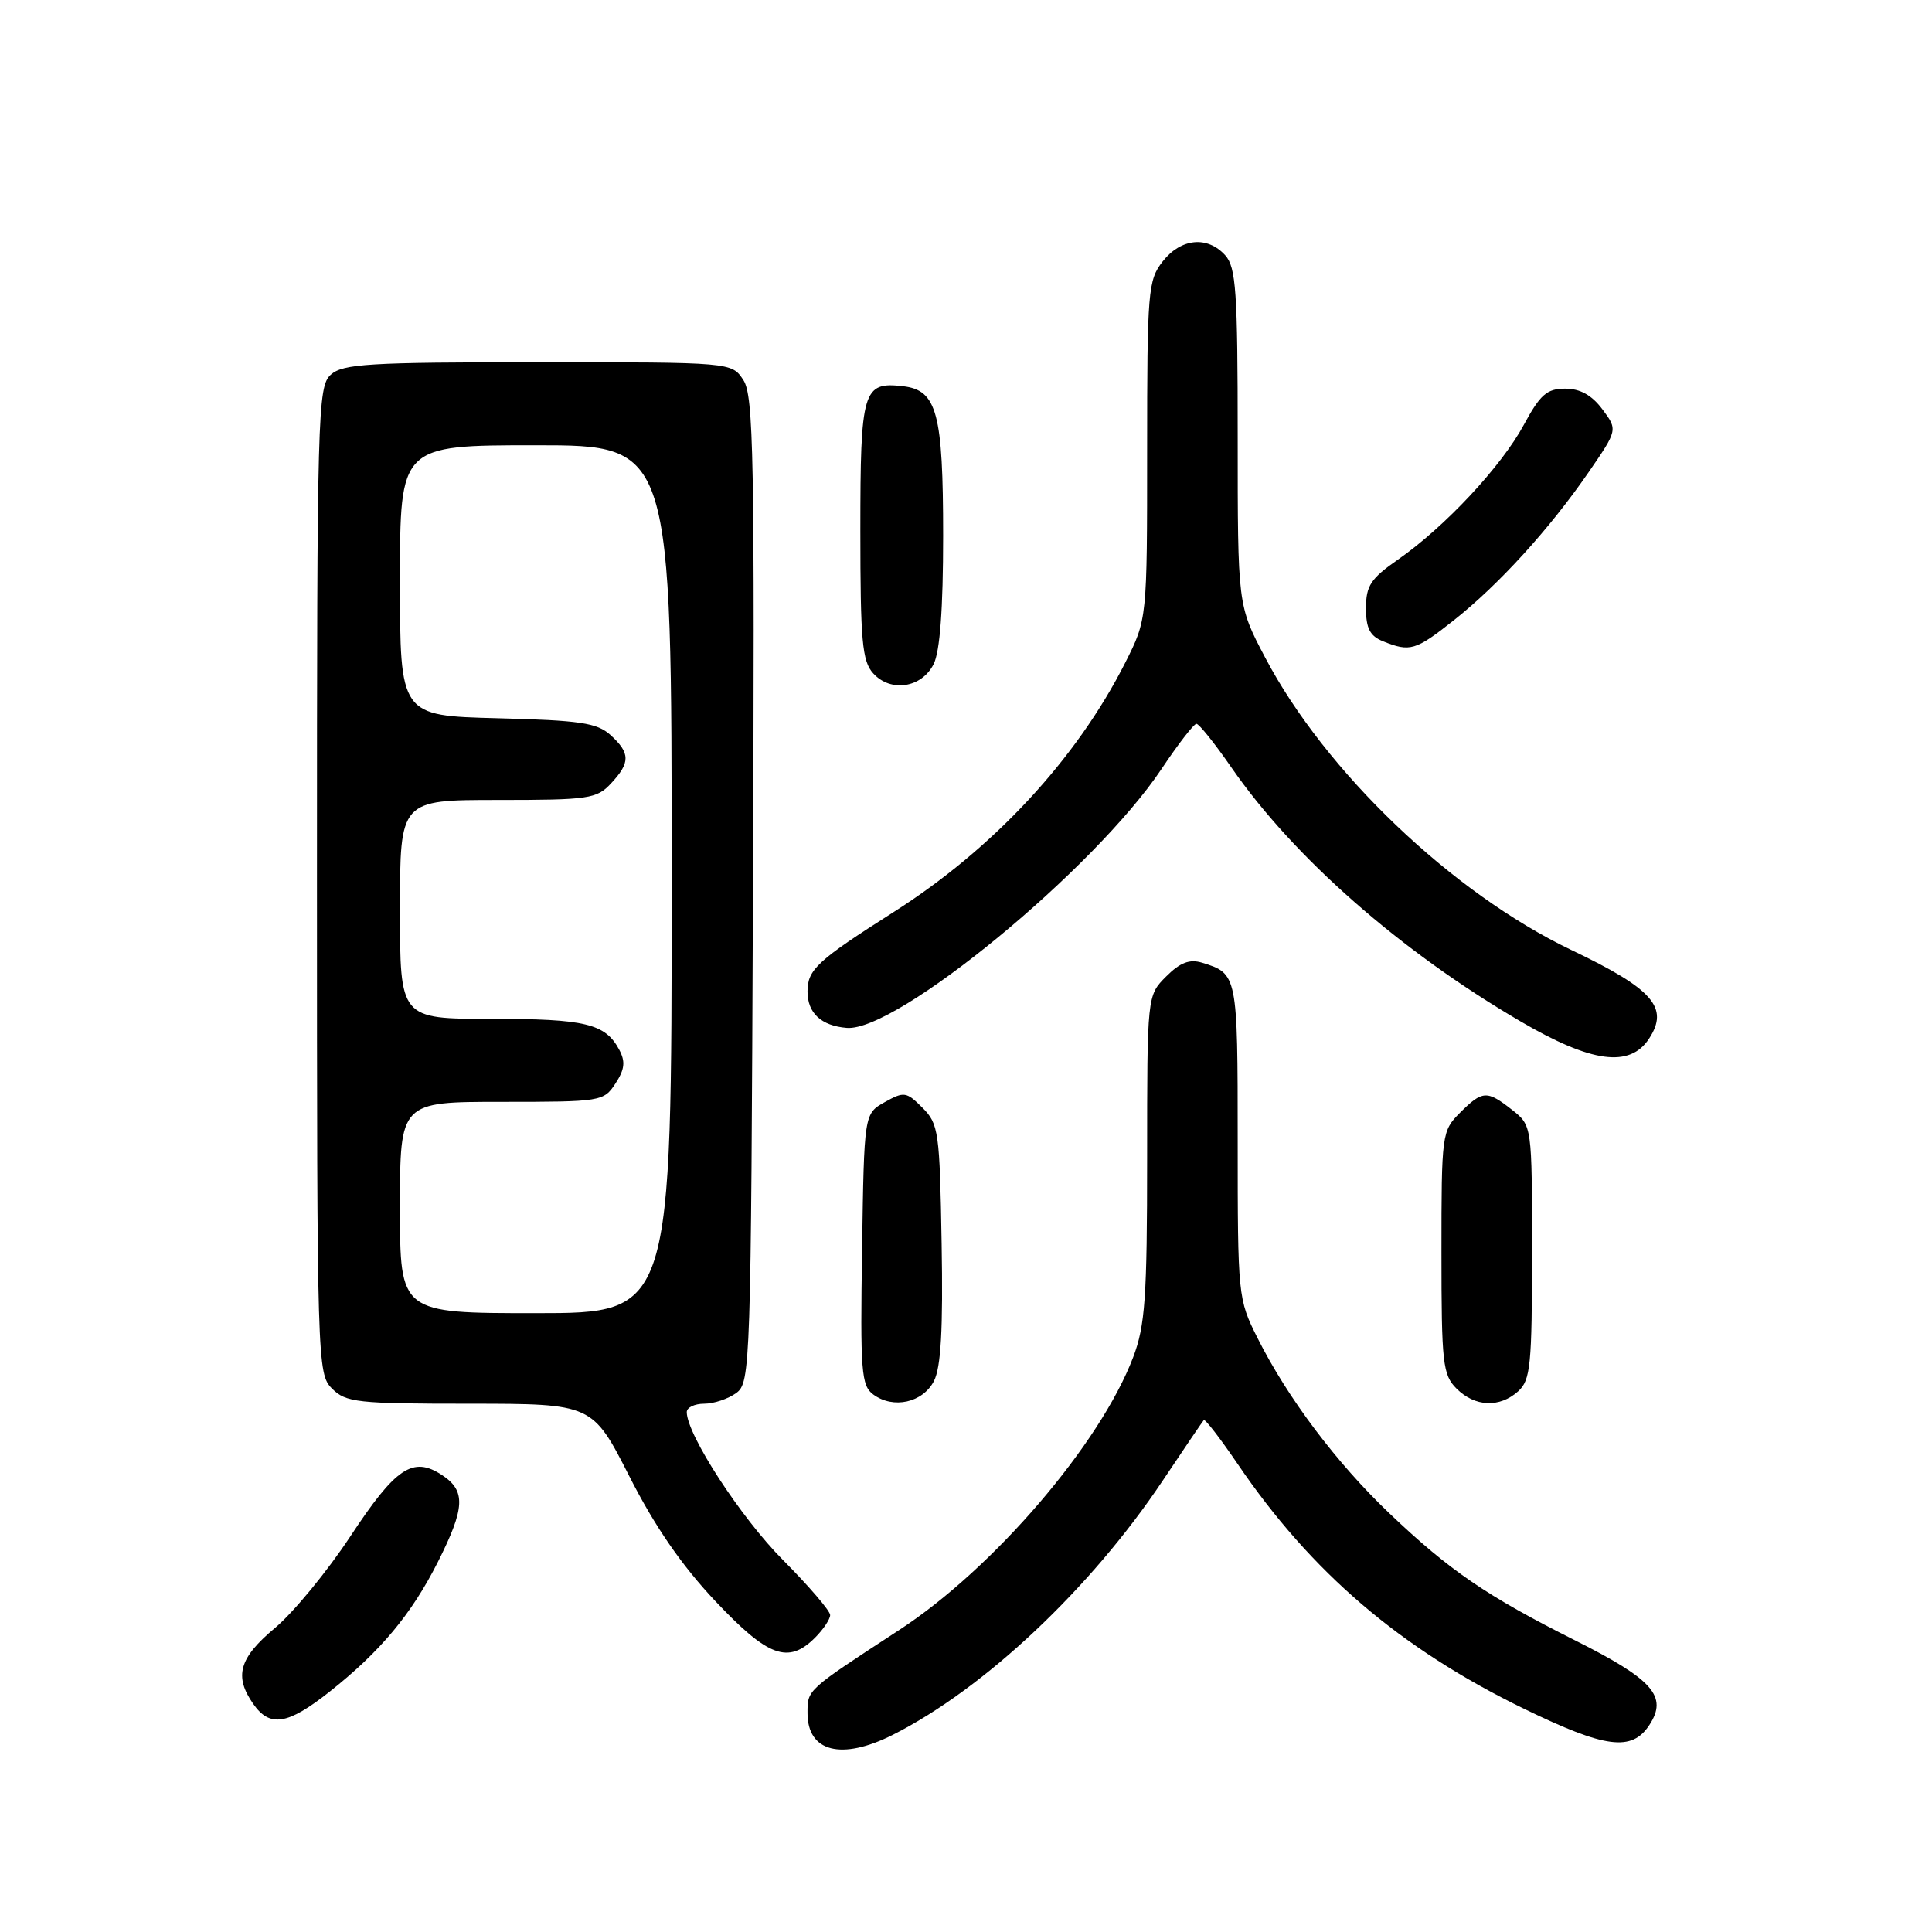 <?xml version="1.0" encoding="UTF-8" standalone="no"?>
<!DOCTYPE svg PUBLIC "-//W3C//DTD SVG 1.1//EN" "http://www.w3.org/Graphics/SVG/1.1/DTD/svg11.dtd" >
<svg xmlns="http://www.w3.org/2000/svg" xmlns:xlink="http://www.w3.org/1999/xlink" version="1.1" viewBox="0 0 256 256">
 <g >
 <path fill="currentColor"
d=" M 118.29 229.88 C 130.43 223.76 144.53 210.48 154.08 196.17 C 156.90 191.95 159.34 188.35 159.51 188.17 C 159.68 187.99 161.68 190.59 163.96 193.93 C 173.73 208.33 185.56 218.45 201.94 226.42 C 212.74 231.67 216.22 232.12 218.55 228.57 C 221.02 224.79 219.05 222.55 208.71 217.36 C 197.03 211.50 192.07 208.11 184.14 200.56 C 177.10 193.86 170.62 185.25 166.62 177.28 C 164.04 172.15 164.00 171.72 164.00 151.16 C 164.00 129.14 163.97 129.00 159.27 127.56 C 157.62 127.06 156.37 127.54 154.52 129.39 C 152.00 131.91 152.00 131.91 152.00 153.44 C 152.00 171.96 151.74 175.66 150.15 179.84 C 145.79 191.33 131.63 207.84 119.17 215.97 C 106.82 224.03 107.00 223.86 107.00 227.00 C 107.00 232.14 111.51 233.29 118.29 229.88 Z  M 43.66 224.17 C 50.39 218.85 54.51 213.91 58.01 206.99 C 61.64 199.79 61.75 197.53 58.55 195.44 C 54.71 192.92 52.43 194.46 46.42 203.58 C 43.36 208.22 38.87 213.68 36.43 215.72 C 31.68 219.69 30.99 222.11 33.56 225.78 C 35.76 228.93 38.12 228.55 43.66 224.17 Z  M 108.00 217.00 C 109.10 215.90 110.00 214.55 110.00 214.00 C 110.00 213.45 107.19 210.17 103.75 206.71 C 98.17 201.11 91.00 190.08 91.00 187.11 C 91.00 186.50 92.04 186.00 93.31 186.00 C 94.58 186.00 96.49 185.36 97.56 184.58 C 99.44 183.20 99.51 181.18 99.77 117.94 C 100.01 60.51 99.86 52.43 98.50 50.36 C 96.95 48.00 96.95 48.00 71.31 48.00 C 48.84 48.00 45.43 48.21 43.83 49.65 C 42.09 51.23 42.00 54.62 42.00 116.65 C 42.00 180.67 42.04 182.04 44.00 184.00 C 45.84 185.84 47.34 186.00 62.25 186.00 C 78.50 186.01 78.50 186.01 83.41 195.65 C 86.77 202.27 90.34 207.44 94.78 212.15 C 101.77 219.56 104.45 220.55 108.00 217.00 Z  M 123.75 183.00 C 124.68 181.19 124.97 176.15 124.77 164.78 C 124.52 149.94 124.37 148.92 122.23 146.78 C 120.10 144.65 119.79 144.61 117.23 146.04 C 114.50 147.57 114.50 147.57 114.23 165.53 C 113.98 181.76 114.12 183.62 115.73 184.79 C 118.38 186.73 122.27 185.86 123.75 183.00 Z  M 201.17 184.35 C 202.80 182.87 203.00 180.90 203.00 165.92 C 203.00 149.15 203.00 149.15 200.37 147.07 C 197.02 144.44 196.44 144.47 193.45 147.45 C 191.05 149.86 191.00 150.25 191.00 165.95 C 191.00 180.67 191.17 182.17 193.00 184.00 C 195.43 186.43 198.71 186.57 201.17 184.35 Z  M 218.51 137.62 C 221.20 133.51 219.04 131.05 208.19 125.87 C 192.41 118.32 175.58 102.24 167.62 87.09 C 164.00 80.21 164.00 80.21 164.00 57.93 C 164.00 38.61 163.78 35.42 162.35 33.83 C 159.99 31.22 156.49 31.56 154.07 34.63 C 152.12 37.12 152.00 38.52 152.00 59.66 C 152.00 82.06 152.00 82.06 149.11 87.79 C 142.64 100.59 131.62 112.47 118.37 120.88 C 108.30 127.28 107.00 128.48 107.00 131.38 C 107.00 134.24 108.82 135.92 112.20 136.20 C 118.81 136.75 145.04 115.17 153.91 101.89 C 156.10 98.61 158.18 95.92 158.53 95.91 C 158.87 95.90 160.96 98.50 163.17 101.70 C 171.44 113.64 185.57 126.05 201.48 135.34 C 210.89 140.84 215.96 141.52 218.51 137.62 Z  M 123.71 88.00 C 124.55 86.33 124.97 80.66 124.97 71.00 C 124.97 54.74 124.16 51.70 119.67 51.18 C 114.33 50.56 114.00 51.66 114.00 70.29 C 114.00 84.93 114.24 87.61 115.70 89.22 C 118.02 91.78 122.12 91.16 123.71 88.00 Z  M 192.66 82.17 C 198.58 77.49 205.31 70.10 210.48 62.60 C 214.36 56.96 214.36 56.96 212.32 54.23 C 210.92 52.36 209.38 51.50 207.40 51.50 C 204.97 51.50 204.09 52.27 201.91 56.30 C 198.94 61.80 191.46 69.81 185.25 74.14 C 181.63 76.66 181.00 77.61 181.00 80.58 C 181.00 83.26 181.52 84.27 183.25 84.97 C 186.85 86.42 187.56 86.21 192.66 82.17 Z  M 53.00 160.00 C 53.00 146.00 53.00 146.00 66.48 146.00 C 79.65 146.00 79.99 145.95 81.55 143.57 C 82.78 141.69 82.89 140.67 82.05 139.09 C 80.20 135.63 77.57 135.00 65.07 135.00 C 53.00 135.00 53.00 135.00 53.00 120.50 C 53.00 106.00 53.00 106.00 65.96 106.00 C 78.01 106.00 79.07 105.85 80.96 103.81 C 83.54 101.05 83.53 99.79 80.90 97.40 C 79.11 95.78 76.89 95.45 65.90 95.17 C 53.00 94.84 53.00 94.84 53.00 76.92 C 53.00 59.00 53.00 59.00 71.00 59.00 C 89.00 59.00 89.00 59.00 89.00 116.50 C 89.00 174.00 89.00 174.00 71.00 174.00 C 53.00 174.00 53.00 174.00 53.00 160.00 Z "/>
</g>
</svg>